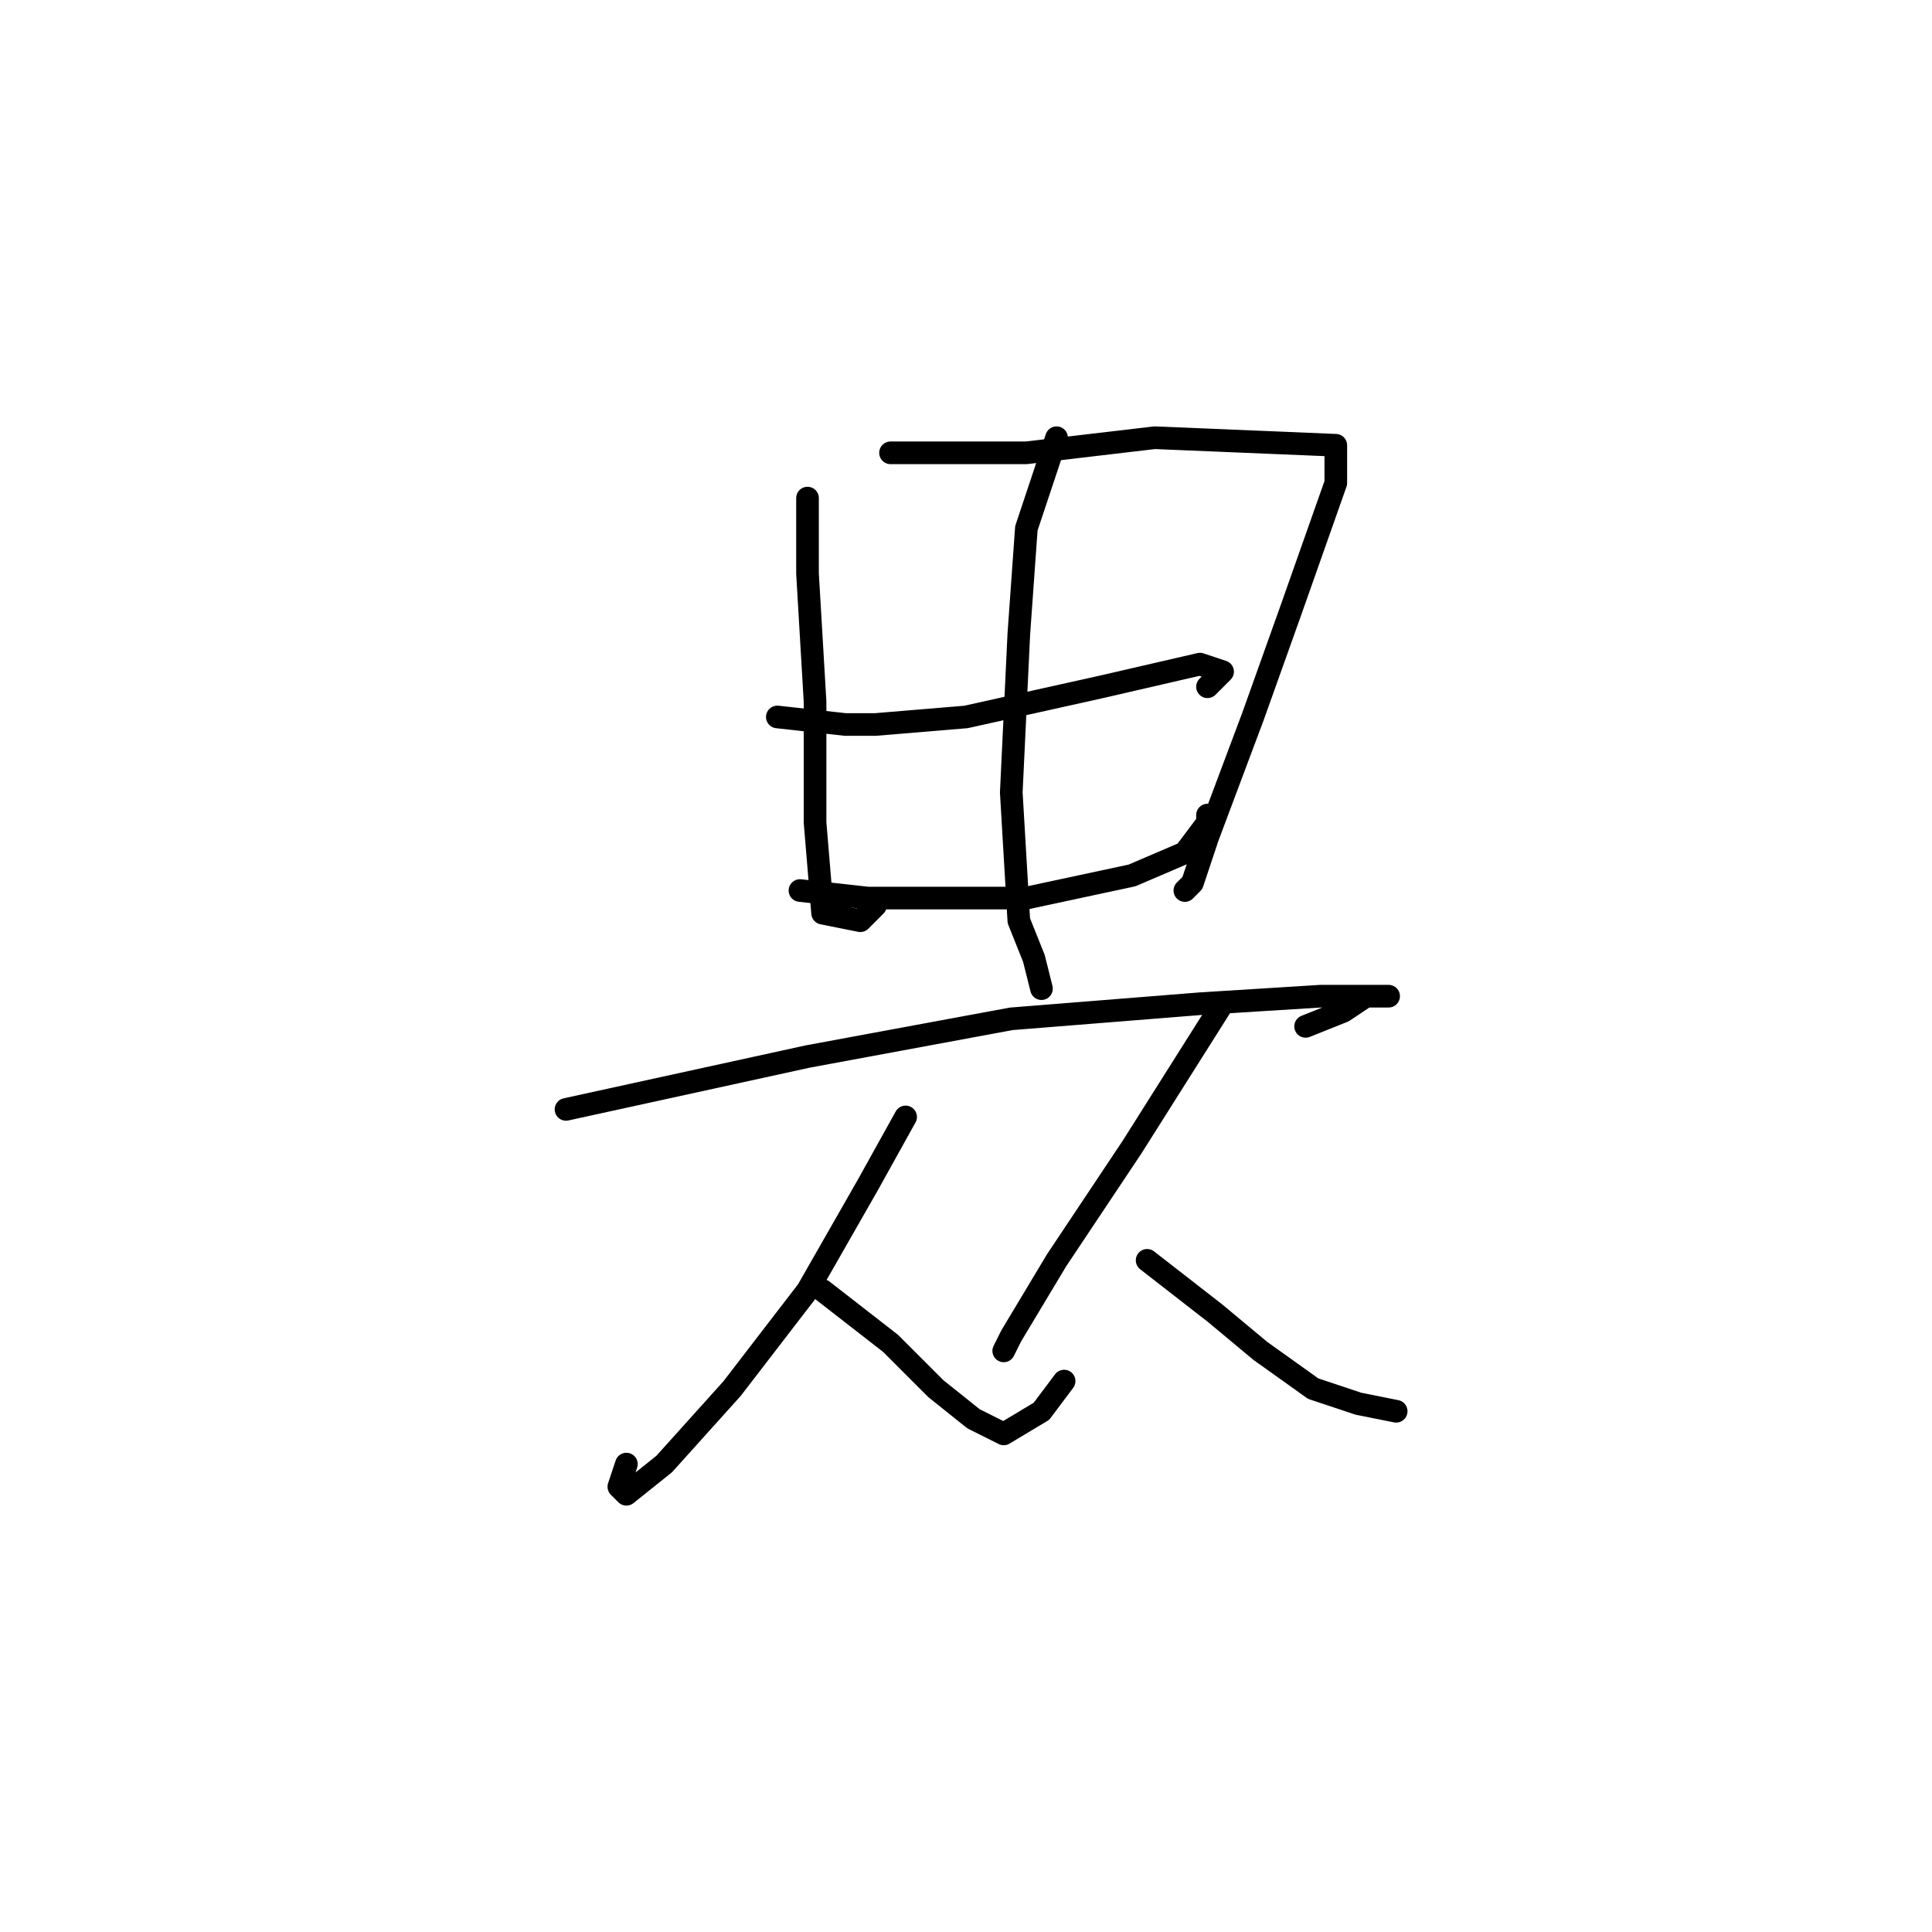 <?xml version="1.0" standalone="no"?>
    <svg width="256" height="256" xmlns="http://www.w3.org/2000/svg" version="1.1">
    <polyline stroke="black" stroke-width="3" stroke-linecap="round" fill="transparent" stroke-linejoin="round" points="107 66 107 76 108 93 108 109 109 121 114 122 116 120 116 120 " />
        <polyline stroke="black" stroke-width="3" stroke-linecap="round" fill="transparent" stroke-linejoin="round" points="118 60 125 60 136 60 153 58 177 59 177 64 171 81 166 95 160 111 158 117 157 118 157 118 " />
        <polyline stroke="black" stroke-width="3" stroke-linecap="round" fill="transparent" stroke-linejoin="round" points="103 95 112 96 116 96 128 95 146 91 159 88 162 89 160 91 160 91 " />
        <polyline stroke="black" stroke-width="3" stroke-linecap="round" fill="transparent" stroke-linejoin="round" points="106 118 115 119 125 119 136 119 150 116 157 113 160 109 160 108 160 108 " />
        <polyline stroke="black" stroke-width="3" stroke-linecap="round" fill="transparent" stroke-linejoin="round" points="140 58 136 70 135 84 134 105 135 122 137 127 138 131 138 131 " />
        <polyline stroke="black" stroke-width="3" stroke-linecap="round" fill="transparent" stroke-linejoin="round" points="75 147 107 140 134 135 159 133 175 132 183 132 184 132 181 132 178 134 173 136 173 136 " />
        <polyline stroke="black" stroke-width="3" stroke-linecap="round" fill="transparent" stroke-linejoin="round" points="120 148 115 157 107 171 97 184 88 194 83 198 82 197 83 194 83 194 " />
        <polyline stroke="black" stroke-width="3" stroke-linecap="round" fill="transparent" stroke-linejoin="round" points="109 171 118 178 124 184 129 188 133 190 138 187 141 183 141 183 " />
        <polyline stroke="black" stroke-width="3" stroke-linecap="round" fill="transparent" stroke-linejoin="round" points="162 133 150 152 140 167 134 177 133 179 133 179 " />
        <polyline stroke="black" stroke-width="3" stroke-linecap="round" fill="transparent" stroke-linejoin="round" points="152 167 161 174 167 179 174 184 180 186 185 187 185 187 " />
        </svg>